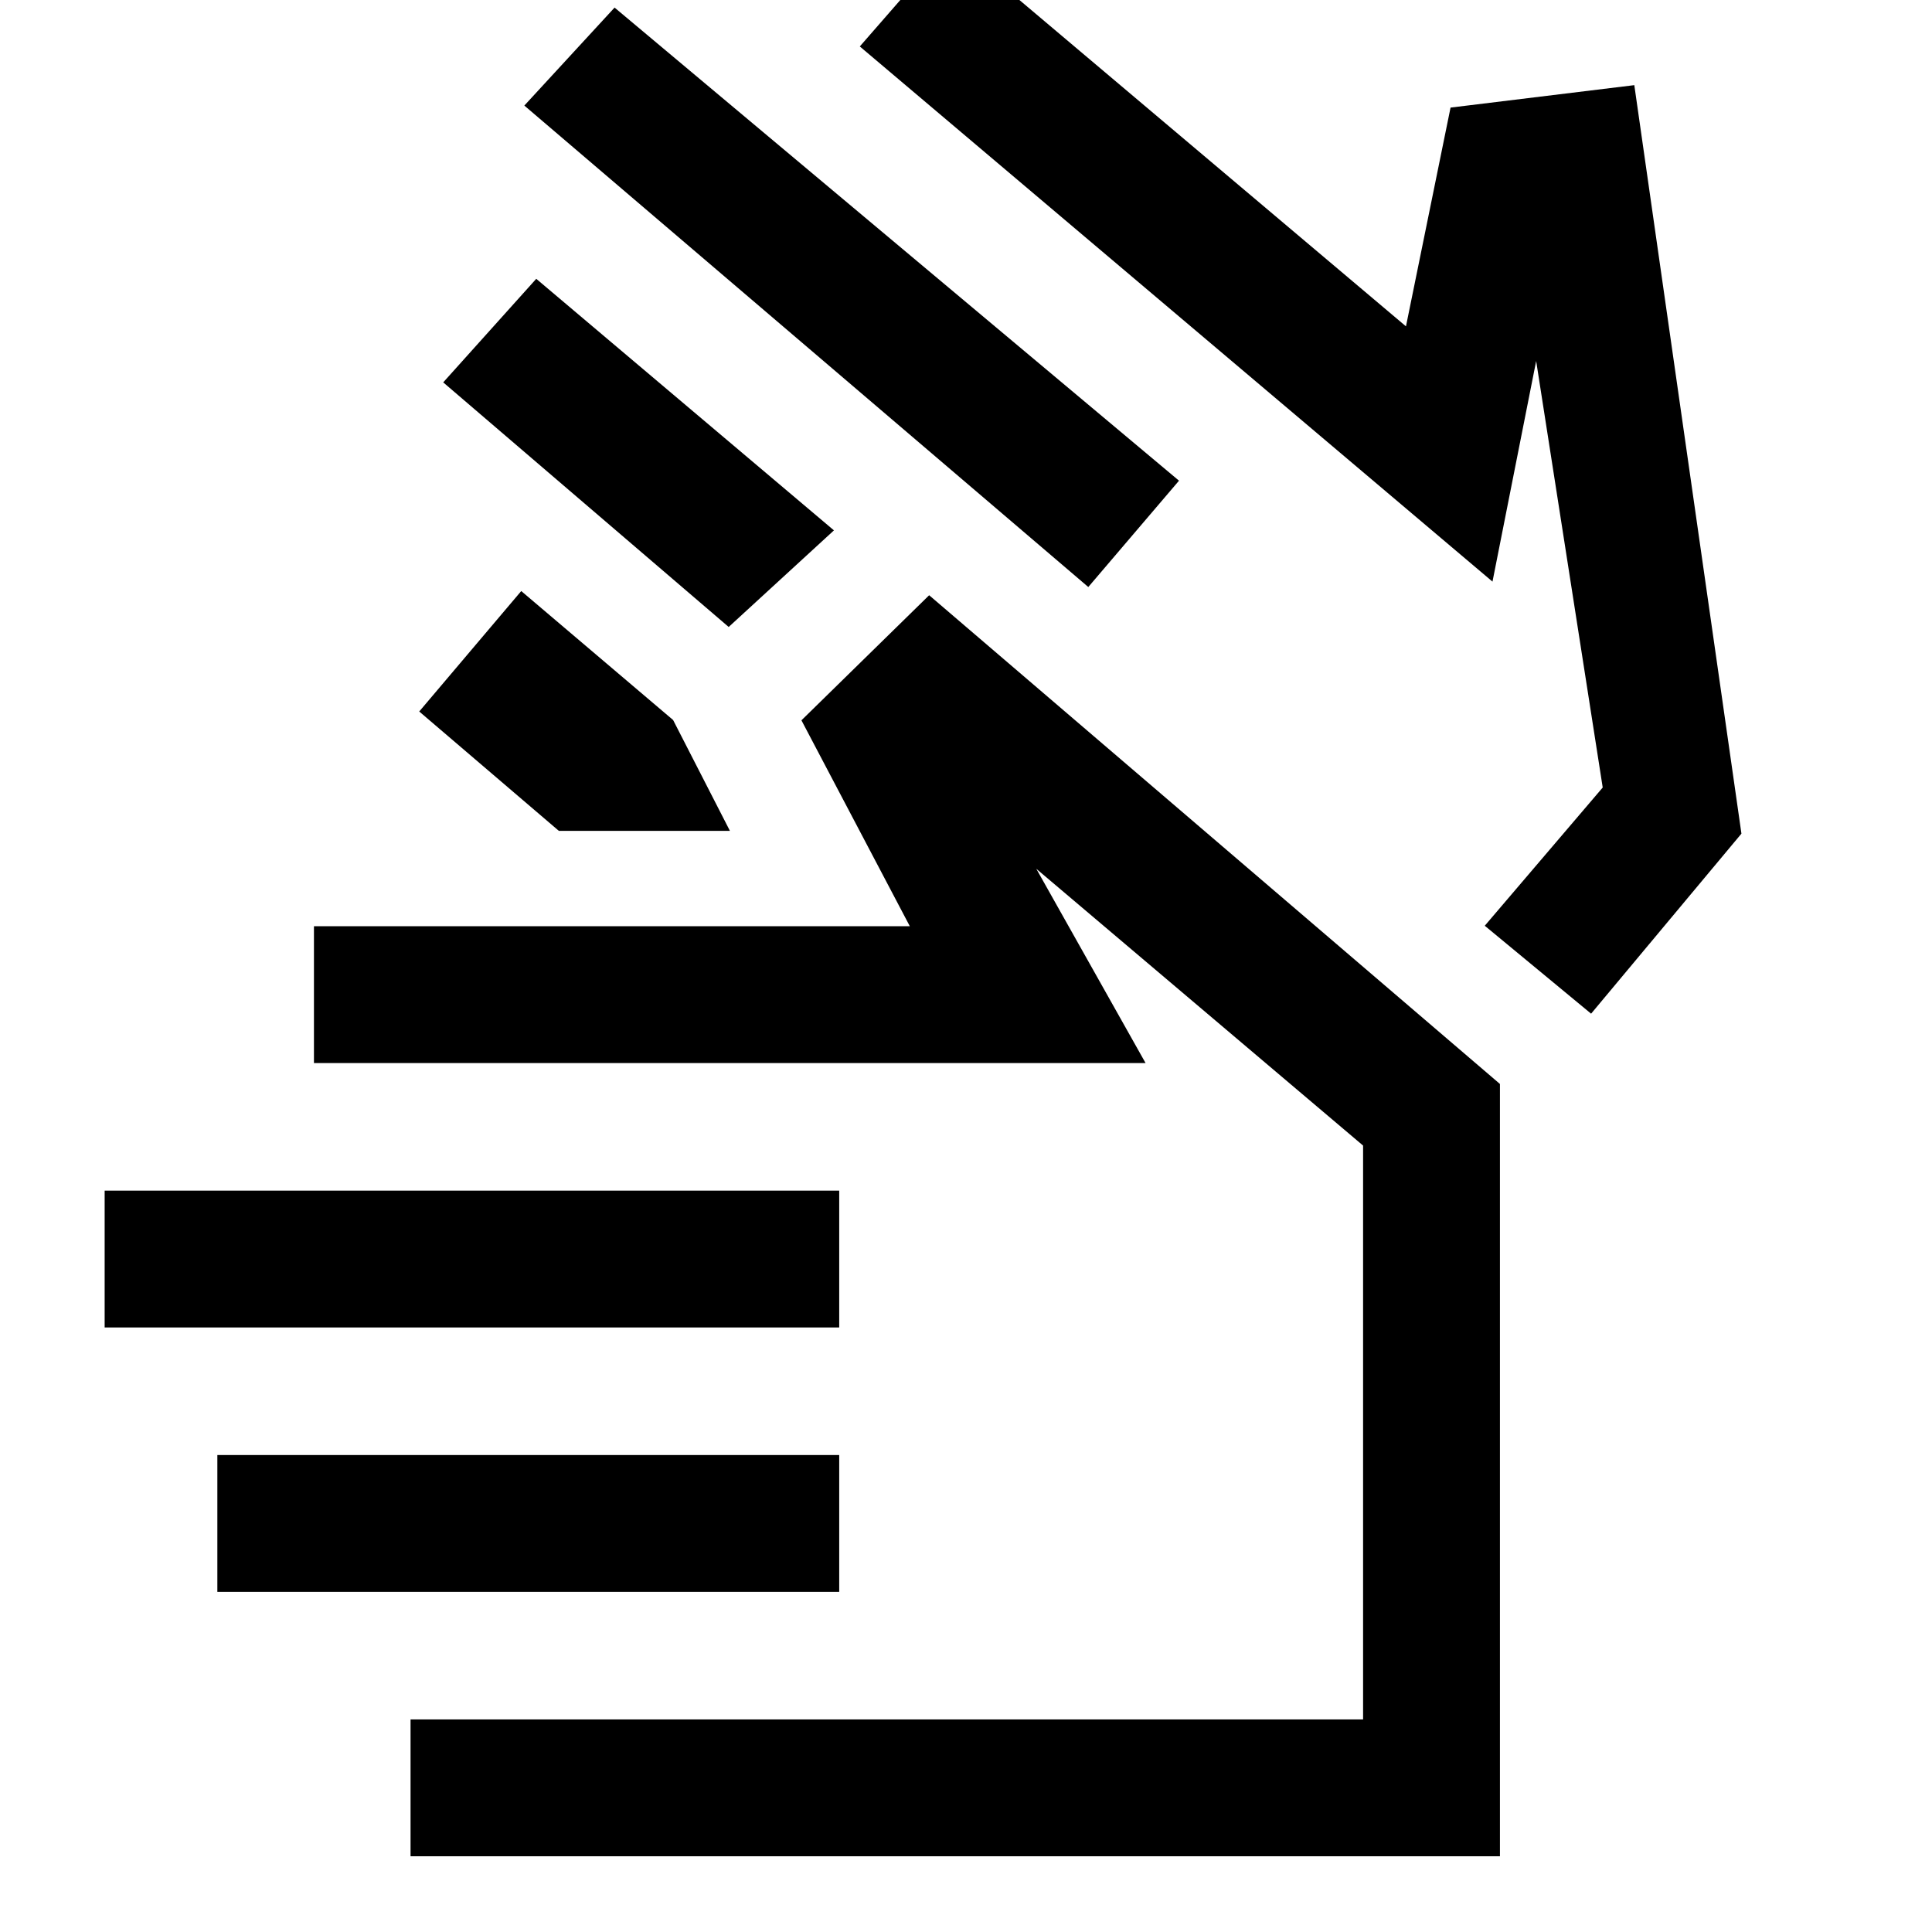 <svg xmlns="http://www.w3.org/2000/svg" height="20" viewBox="0 -960 960 960" width="20"><path d="M540.77-668.31 260.54-907.54l44.84-48.69 280.46 235.08-45.07 52.84Zm-126.39-28.15-52.3 48L220.23-770l46.23-51.46 147.92 125ZM741.61-671 427.23-936.92l45.23-51.85 226.16 190.93 22.15-108.7 91.31-11.15 53.23 371.92-74.7 89.46L737.77-500l58.61-68.69-33.07-211.93L741.61-671ZM277.69-547.15l-69.38-59.31L259-666.31l75.46 64.08 28.23 55.08h-85ZM417-300.39H52v-67.99h365v67.99ZM417-169H108v-68h309v68ZM204-37.62v-68h473.31v-285.15L514.92-528.31l54.31 96.54H156v-68h296.08l-53.85-102.31 63.46-62.15 283.62 242.85v383.76H204Zm425.85-560.3Zm-100.7 328.15Z"/></svg>